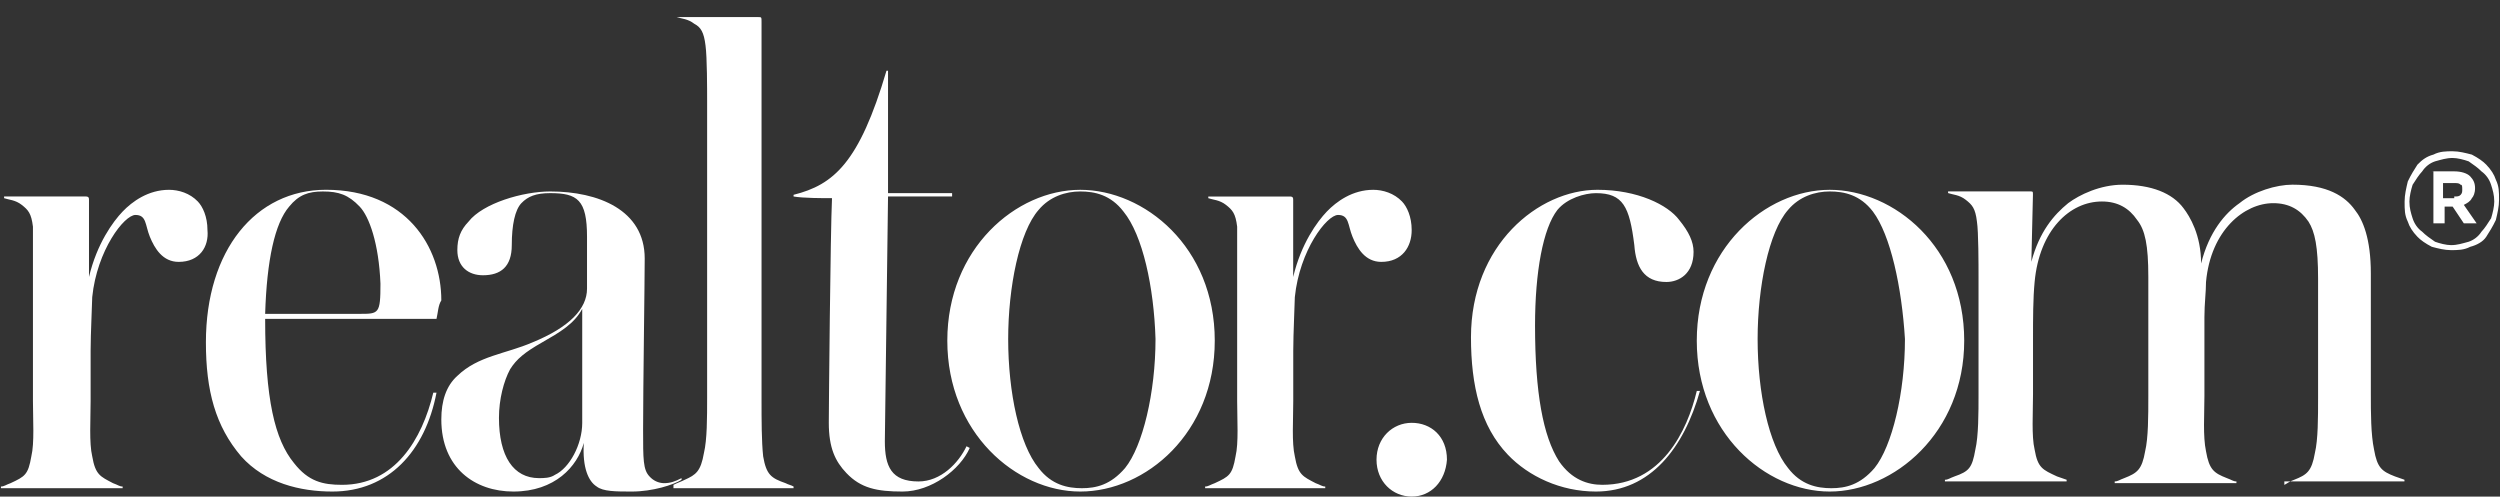 <svg width="146" height="29" viewBox="0 0 146 29" fill="none" xmlns="http://www.w3.org/2000/svg">
<rect x="0" y="0" width="146" height="29" fill="#333333" stroke="none"/>
<path d="M10.435 15.294C9.5 15.294 9.032 14.511 8.751 13.825C8.471 13.138 8.565 12.553 7.911 12.553C7.256 12.553 5.666 14.607 5.386 17.35C5.386 17.645 5.292 19.503 5.292 20.483V23.421C5.292 24.497 5.2 25.867 5.386 26.65C5.572 27.729 5.854 27.826 6.601 28.218C6.882 28.315 6.976 28.413 7.162 28.413V28.511H0.055V28.413C0.241 28.413 0.336 28.315 0.615 28.218C1.457 27.826 1.644 27.729 1.83 26.65C2.017 25.867 1.924 24.497 1.924 23.421V16.469V13.238C1.83 12.454 1.643 12.259 1.27 11.965C0.894 11.671 0.521 11.671 0.239 11.574V11.475H5.009C5.197 11.475 5.197 11.574 5.197 11.671V16.175C5.663 14.217 6.599 12.943 7.159 12.357C7.721 11.77 8.657 11.085 9.872 11.085C10.433 11.085 11.087 11.279 11.555 11.77C11.836 12.065 12.116 12.65 12.116 13.434C12.211 14.411 11.652 15.294 10.435 15.294ZM25.492 18.622H15.485C15.485 23.321 16.046 25.671 17.169 27.042C18.01 28.118 18.852 28.314 19.974 28.314C23.06 28.314 24.649 25.671 25.305 22.93H25.492C24.837 26.355 22.687 28.706 19.413 28.706C17.542 28.706 15.485 28.217 14.082 26.649C12.585 24.887 12.025 22.831 12.025 19.993C12.025 14.607 14.924 11.083 19.039 11.083C23.715 11.083 25.773 14.411 25.773 17.545C25.584 17.839 25.584 18.23 25.492 18.622ZM21.003 12.063C20.348 11.377 19.788 11.182 18.853 11.182C18.011 11.182 17.449 11.377 16.889 12.063C16.047 13.042 15.581 15.197 15.485 18.329H21.003C22.125 18.329 22.219 18.329 22.219 16.566C22.124 14.217 21.564 12.649 21.003 12.063ZM36.901 28.706C35.966 28.706 35.218 28.706 34.844 28.411C34.376 28.117 34.003 27.334 34.095 25.866C33.722 27.237 32.414 28.706 29.981 28.706C27.737 28.706 25.773 27.335 25.773 24.495C25.773 23.419 26.053 22.538 26.708 21.951C27.923 20.777 29.512 20.678 31.102 19.993C33.253 19.111 34.282 18.034 34.282 16.859V13.825C34.282 11.671 33.722 11.279 32.132 11.279C31.29 11.279 30.823 11.474 30.448 11.866C30.075 12.258 29.888 13.138 29.888 14.314C29.888 15.586 29.233 16.075 28.206 16.075C27.364 16.075 26.709 15.586 26.709 14.606C26.709 13.921 26.895 13.431 27.363 12.942C28.205 11.865 30.544 11.181 32.133 11.181C34.939 11.181 37.651 12.258 37.651 15.097C37.651 16.37 37.557 22.734 37.557 25.083C37.557 26.845 37.557 27.433 37.932 27.825C38.041 27.946 38.17 28.043 38.315 28.11C38.459 28.177 38.615 28.214 38.773 28.217C39.148 28.217 39.428 28.118 39.802 27.922V28.021C39.332 28.314 38.117 28.706 36.901 28.706ZM31.665 19.993C30.634 20.579 30.167 20.971 29.794 21.559C29.419 22.245 29.139 23.321 29.139 24.399C29.139 26.65 29.98 27.923 31.477 27.923C31.758 27.923 32.132 27.923 32.411 27.729C33.253 27.337 34.002 25.966 34.002 24.694V18.037C33.535 18.915 32.693 19.405 31.665 19.993ZM39.332 28.314C39.52 28.217 39.8 28.118 39.988 28.021C40.643 27.726 40.923 27.531 41.11 26.453C41.296 25.67 41.296 24.398 41.296 23.222V5.893C41.296 5.207 41.296 3.349 41.203 2.663C41.11 1.879 40.923 1.585 40.547 1.39C40.174 1.095 39.8 1.095 39.52 0.998H44.288C44.474 0.998 44.474 0.998 44.474 1.293V23.419C44.474 24.495 44.474 25.769 44.568 26.649C44.754 27.727 45.036 27.922 45.876 28.217C46.064 28.314 46.158 28.314 46.344 28.411V28.51H39.33V28.314H39.332Z" fill="white"/>
<path d="M56.633 26.16C56.072 27.433 54.387 28.706 52.705 28.706C51.208 28.706 50.273 28.511 49.432 27.628C48.778 26.942 48.402 26.159 48.402 24.692C48.402 23.909 48.496 13.532 48.589 11.573C48.029 11.573 46.907 11.573 46.344 11.475V11.377C48.682 10.79 50.179 9.516 51.77 4.132H51.861V11.278H55.603V11.473H51.861L51.675 25.768C51.675 27.237 52.05 28.117 53.639 28.117C54.949 28.117 55.978 27.041 56.445 26.062L56.633 26.16ZM63.086 28.706C59.345 28.706 55.323 25.28 55.323 19.895C55.323 14.512 59.345 11.085 63.086 11.085C66.828 11.085 70.942 14.413 70.942 19.895C70.942 25.28 66.92 28.706 63.086 28.706ZM65.612 12.356C64.863 11.377 63.928 11.181 63.086 11.181C62.244 11.181 61.308 11.475 60.655 12.258C59.533 13.532 58.878 16.761 58.878 19.797C58.878 22.93 59.533 25.964 60.655 27.334C61.404 28.313 62.339 28.511 63.179 28.511C64.021 28.511 64.863 28.314 65.704 27.334C66.734 26.062 67.482 22.929 67.482 19.797C67.389 16.761 66.734 13.728 65.612 12.356ZM80.667 15.294C79.733 15.294 79.264 14.512 78.986 13.825C78.704 13.139 78.798 12.553 78.142 12.553C77.488 12.553 75.898 14.608 75.618 17.351C75.618 17.645 75.526 19.504 75.526 20.484V23.421C75.526 24.497 75.432 25.868 75.618 26.651C75.805 27.729 76.085 27.826 76.834 28.218C77.116 28.316 77.207 28.413 77.395 28.413V28.512H70.38V28.413C70.567 28.413 70.662 28.316 70.941 28.218C71.783 27.826 71.97 27.729 72.156 26.651C72.343 25.868 72.25 24.497 72.25 23.421V16.469V13.239C72.156 12.454 71.969 12.26 71.596 11.965C71.22 11.672 70.847 11.672 70.565 11.575V11.476H75.335C75.522 11.476 75.522 11.575 75.522 11.672V16.176C75.989 14.217 76.925 12.944 77.485 12.357C78.047 11.771 78.983 11.085 80.198 11.085C80.758 11.085 81.413 11.28 81.881 11.771C82.162 12.065 82.442 12.65 82.442 13.434C82.446 14.412 81.883 15.294 80.667 15.294ZM82.446 29C81.323 29 80.388 28.119 80.388 26.846C80.388 25.575 81.323 24.693 82.446 24.693C83.568 24.693 84.502 25.476 84.502 26.846C84.409 28.119 83.568 29 82.446 29ZM93.2 28.706C91.143 28.706 89.272 27.825 88.057 26.553C86.466 24.888 85.905 22.537 85.905 19.698C85.905 14.315 89.833 11.084 93.294 11.084C95.632 11.084 97.408 11.964 98.064 12.845C98.624 13.532 98.904 14.117 98.904 14.707C98.904 15.979 98.064 16.468 97.315 16.468C96.007 16.468 95.538 15.586 95.444 14.315C95.164 12.064 94.789 11.28 93.2 11.28C92.545 11.28 91.517 11.575 90.954 12.258C90.114 13.336 89.646 15.881 89.646 19.013C89.646 22.93 90.114 25.474 91.05 26.942C91.797 28.021 92.732 28.313 93.574 28.313C97.035 28.313 98.531 25.18 99.092 22.831H99.278C98.343 26.16 96.379 28.706 93.2 28.706ZM106.855 28.706C103.113 28.706 99.092 25.28 99.092 19.895C99.092 14.512 103.113 11.085 106.855 11.085C110.596 11.085 114.71 14.413 114.71 19.895C114.71 25.28 110.594 28.706 106.855 28.706ZM109.379 12.356C108.63 11.377 107.695 11.181 106.855 11.181C106.013 11.181 105.077 11.475 104.423 12.258C103.3 13.532 102.645 16.761 102.645 19.797C102.645 22.93 103.3 25.964 104.423 27.334C105.171 28.313 106.106 28.511 106.948 28.511C107.788 28.511 108.63 28.314 109.472 27.334C110.501 26.062 111.249 22.929 111.249 19.797C111.063 16.761 110.408 13.728 109.379 12.356ZM133.414 28.314C133.601 28.217 133.695 28.119 133.974 28.021C134.723 27.727 135.003 27.532 135.19 26.453C135.376 25.671 135.376 24.398 135.376 23.223V16.27C135.376 14.411 135.19 13.53 134.816 12.943C134.348 12.257 133.694 11.865 132.759 11.865C131.075 11.865 129.111 13.432 128.831 16.466C128.831 17.053 128.738 17.738 128.738 18.523V23.124C128.738 24.201 128.644 25.473 128.831 26.355C129.017 27.432 129.298 27.627 130.046 27.921C130.327 28.02 130.42 28.116 130.608 28.116V28.215H123.499V28.116C123.686 28.116 123.781 28.02 124.06 27.921C124.809 27.627 125.089 27.432 125.276 26.355C125.462 25.572 125.462 24.299 125.462 23.124V16.173C125.462 14.312 125.276 13.431 124.807 12.844C124.34 12.159 123.685 11.767 122.75 11.767C120.879 11.767 119.103 13.431 118.822 16.465C118.728 17.444 118.728 18.619 118.728 19.794V23.024C118.728 24.102 118.635 25.472 118.822 26.256C119.008 27.333 119.29 27.43 120.13 27.823L120.691 28.018V28.114H113.584V28.018C113.77 28.018 113.865 27.92 114.144 27.823C114.986 27.529 115.173 27.333 115.36 26.256C115.546 25.472 115.546 24.102 115.546 23.024V16.172C115.546 15.485 115.546 13.529 115.453 12.94C115.36 12.157 115.172 11.961 114.799 11.668C114.424 11.373 114.05 11.373 113.768 11.276V11.178H118.538C118.724 11.178 118.724 11.178 118.724 11.373L118.631 15.29C119.099 13.529 119.941 12.549 120.782 11.864C121.437 11.374 122.652 10.787 123.962 10.787C125.644 10.787 126.86 11.276 127.515 12.156C127.89 12.645 128.544 13.724 128.544 15.388C129.012 13.528 129.948 12.45 130.79 11.863C131.63 11.177 132.94 10.785 133.876 10.785C135.933 10.785 136.962 11.47 137.522 12.255C137.99 12.841 138.457 13.918 138.457 15.975V23.023C138.457 24.101 138.457 25.373 138.645 26.255C138.83 27.332 139.112 27.528 139.86 27.821L140.42 28.017V28.113H133.406V28.314H133.414ZM143.141 14.608C142.766 14.608 142.392 14.512 142.018 14.413C141.644 14.219 141.363 14.023 141.177 13.826C140.895 13.533 140.709 13.24 140.616 12.945C140.429 12.555 140.429 12.26 140.429 11.771C140.429 11.379 140.523 10.986 140.616 10.596C140.802 10.204 140.989 9.911 141.177 9.617C141.457 9.322 141.737 9.128 142.111 9.029C142.485 8.835 142.859 8.834 143.234 8.834C143.608 8.834 143.982 8.933 144.356 9.029C144.73 9.225 145.012 9.422 145.198 9.617C145.479 9.912 145.665 10.204 145.758 10.497C145.944 10.89 145.944 11.184 145.944 11.673C145.944 12.065 145.851 12.456 145.758 12.848C145.572 13.24 145.384 13.534 145.198 13.826C145.012 14.118 144.637 14.316 144.263 14.413C143.888 14.608 143.515 14.608 143.141 14.608ZM143.141 14.315C143.515 14.315 143.795 14.217 144.17 14.118C144.45 14.023 144.73 13.825 144.917 13.533C145.105 13.337 145.292 13.044 145.479 12.749C145.572 12.454 145.665 12.064 145.665 11.771C145.665 11.379 145.572 11.085 145.479 10.792C145.379 10.473 145.181 10.198 144.917 10.008C144.731 9.813 144.45 9.617 144.17 9.423C143.888 9.324 143.515 9.226 143.235 9.226C142.86 9.226 142.58 9.324 142.206 9.423C141.901 9.526 141.638 9.732 141.457 10.008C141.271 10.204 141.084 10.497 140.896 10.792C140.803 11.086 140.71 11.477 140.71 11.771C140.71 12.161 140.803 12.456 140.896 12.749C140.989 13.043 141.178 13.336 141.457 13.533C141.644 13.728 141.924 13.924 142.206 14.118C142.485 14.217 142.859 14.315 143.141 14.315ZM142.018 10.007H143.327C143.701 10.007 144.075 10.105 144.261 10.301C144.447 10.497 144.543 10.693 144.543 10.986C144.543 11.281 144.449 11.476 144.356 11.575C144.263 11.769 144.075 11.868 143.888 11.965L144.637 13.044H143.888L143.234 12.065H142.766V13.044H142.111V10.008H142.018V10.007ZM143.328 11.475C143.515 11.475 143.609 11.475 143.702 11.377C143.795 11.28 143.795 11.182 143.795 11.084C143.795 10.889 143.795 10.789 143.702 10.789C143.609 10.692 143.516 10.692 143.328 10.692H142.673V11.573H143.328V11.475Z" fill="white"/>
</svg>
